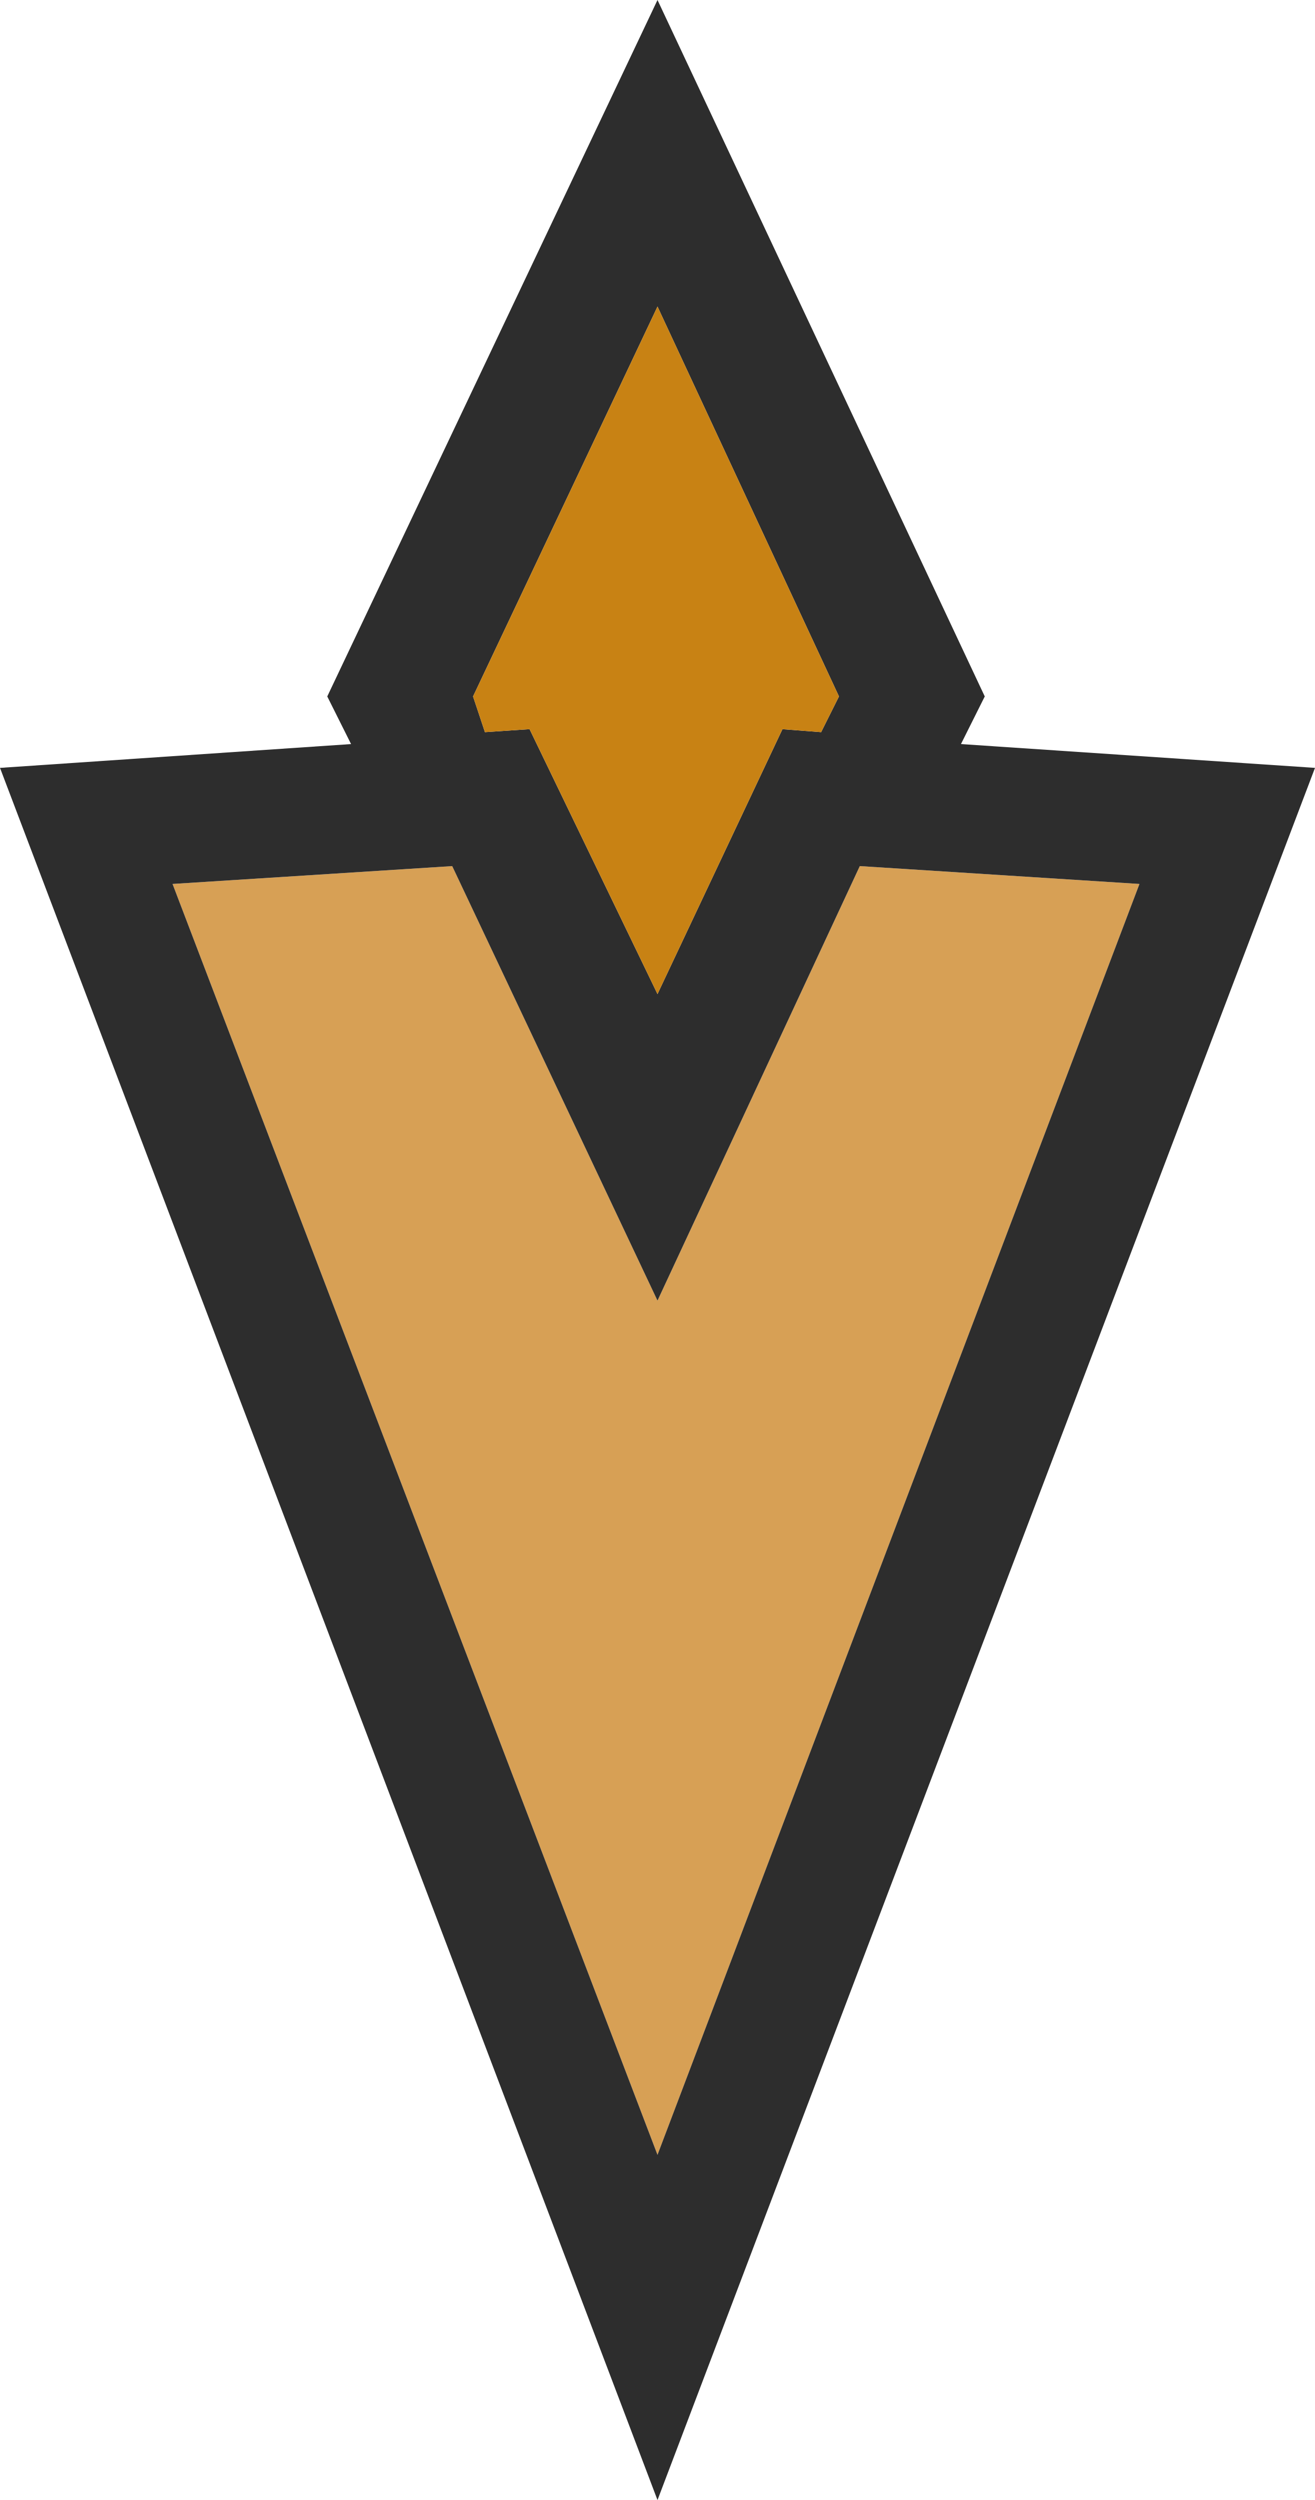 <svg xmlns="http://www.w3.org/2000/svg" width="22.1" height="42"><g fill-rule="evenodd"><path fill="#d7a055" d="m14.45 14.55 4.7.3-8.1 21.35L2.9 14.85l4.7-.3 3.45 7.3 3.4-7.3"/><path fill="#2d2d2d" d="m13.15 12.25.65.05.3-.6-3.05-6.55-3.1 6.55.2.6.75-.05 2.15 4.45 2.1-4.45m1.3 2.3-3.4 7.3-3.45-7.3-4.7.3 8.15 21.35 8.1-21.35-4.7-.3M0 12.9l5.9-.4-.4-.8L11.05 0l5.5 11.7-.4.8 5.95.4L11.05 42 0 12.9"/><path fill="#c88214" d="m13.15 12.25-2.1 4.45-2.15-4.45-.75.05-.2-.6 3.1-6.55 3.05 6.55-.3.6-.65-.05"/></g></svg>